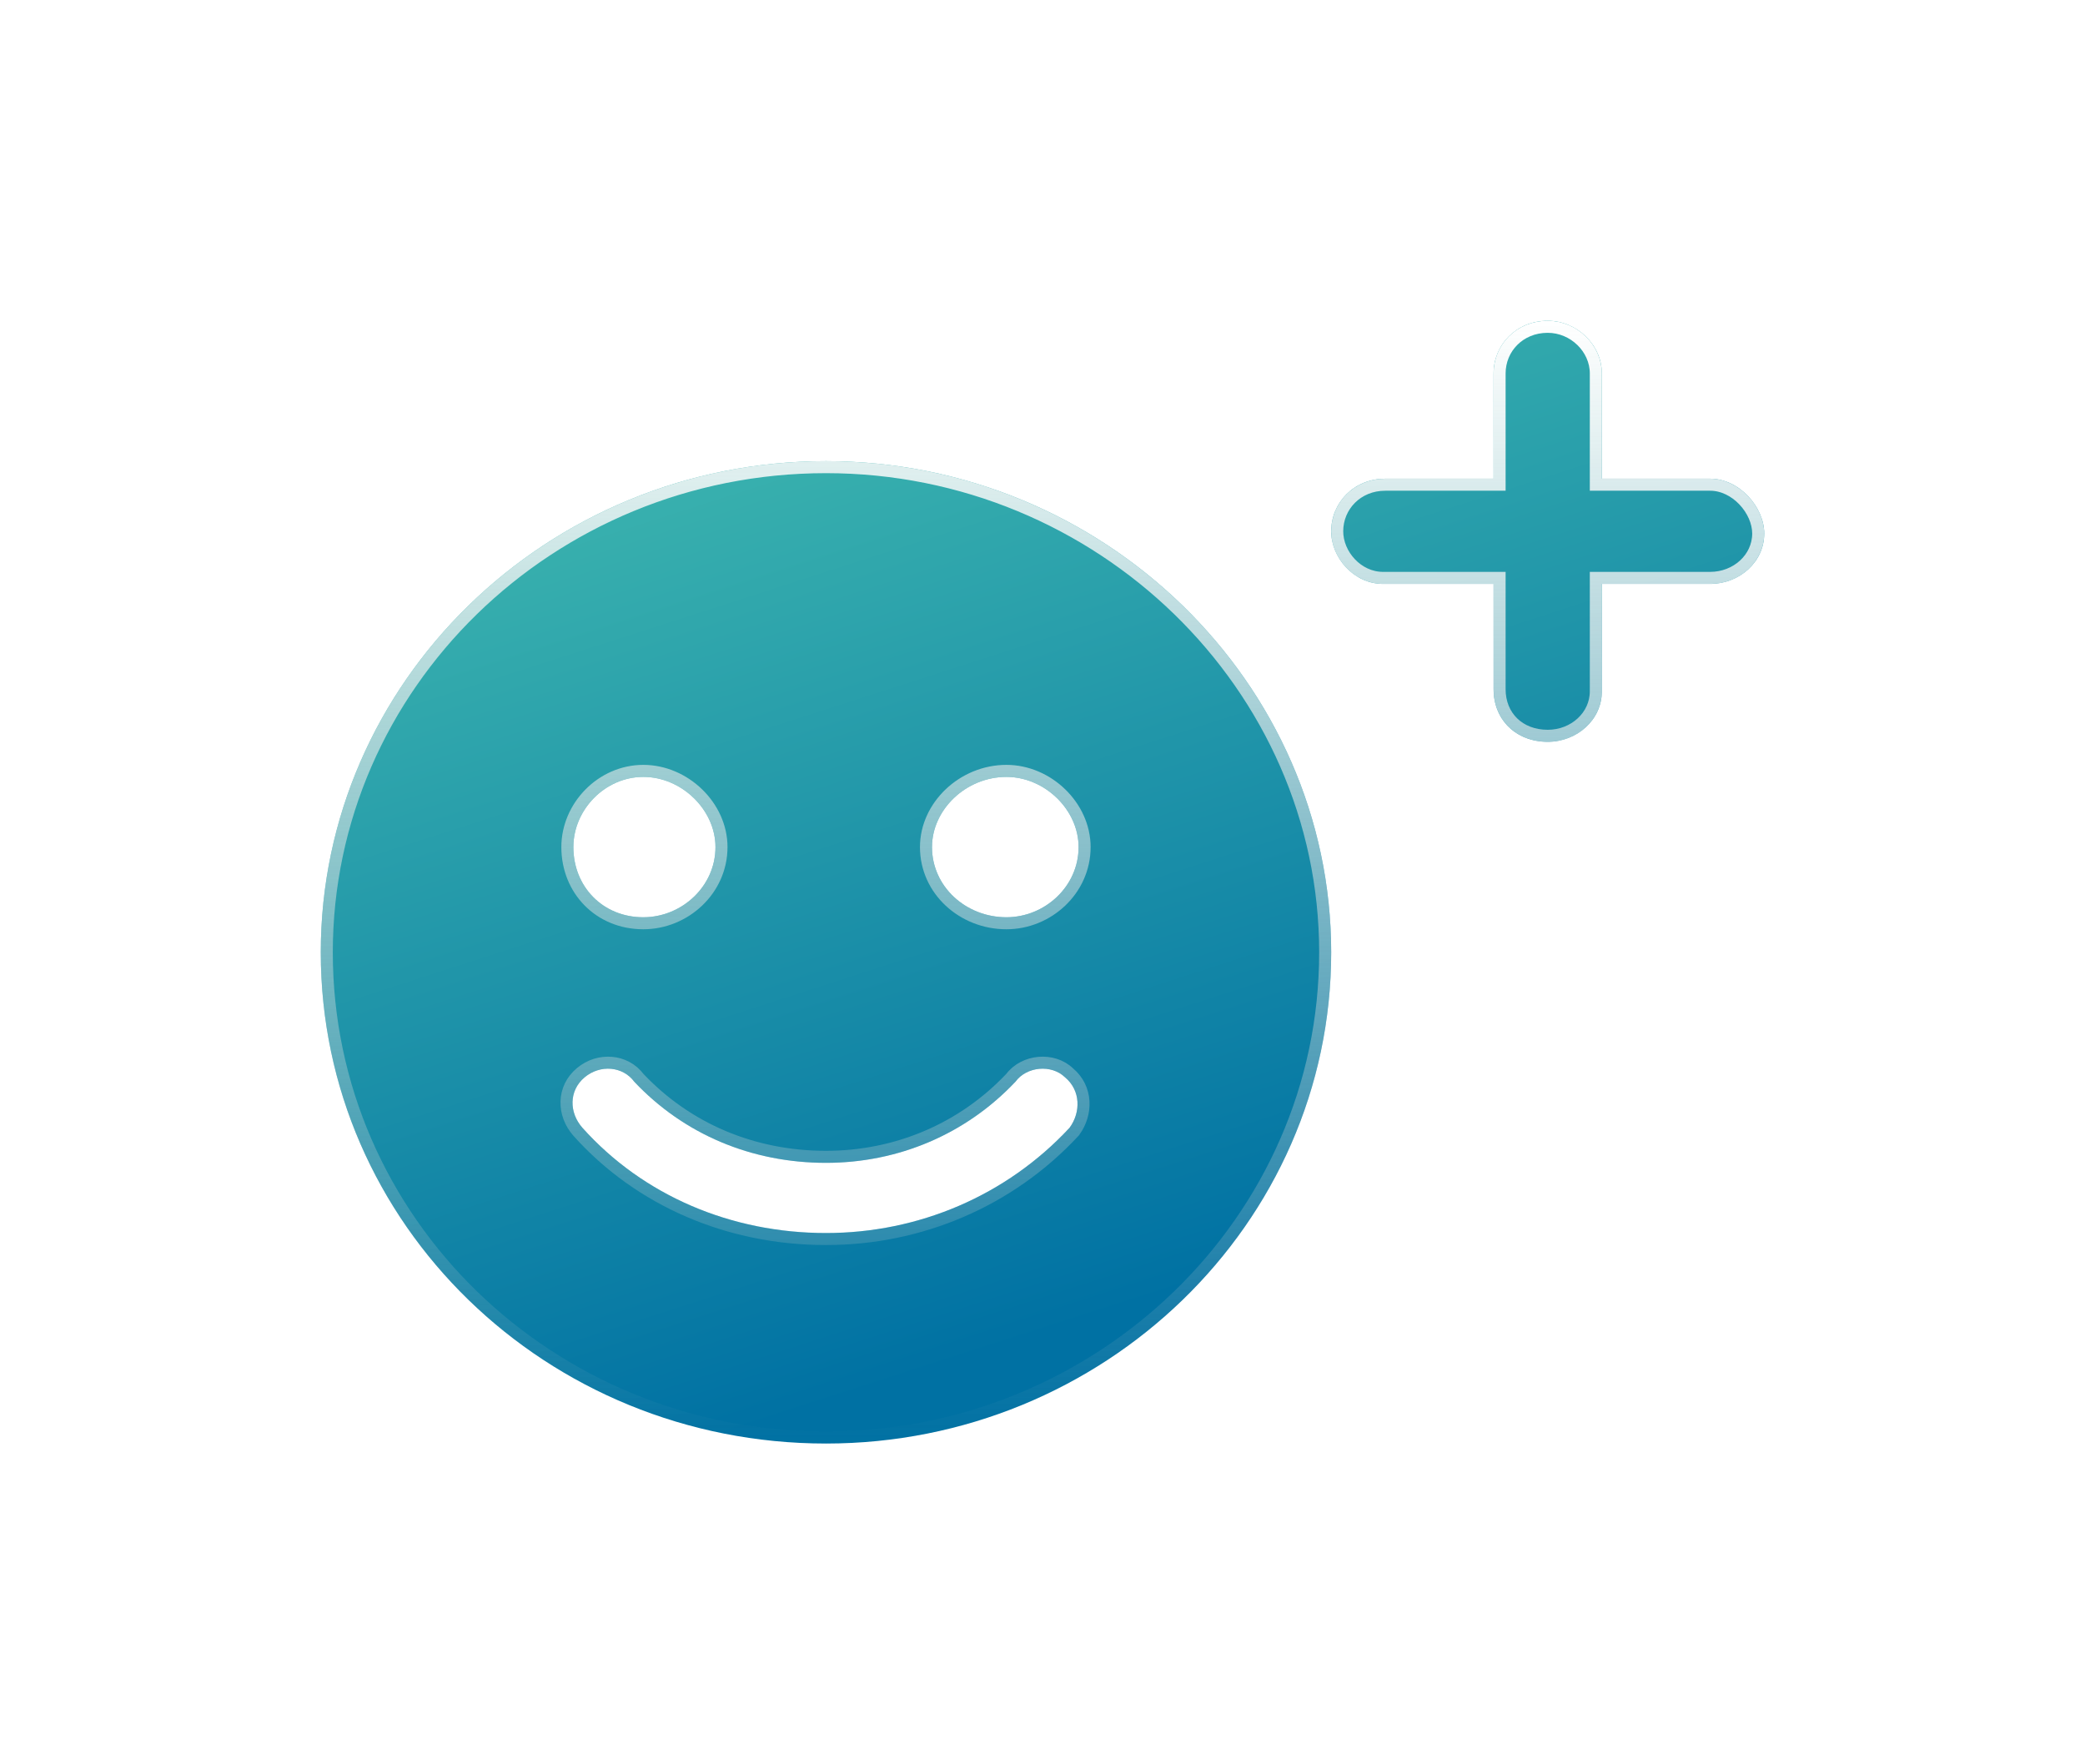 <svg width="52" height="44" viewBox="0 0 52 44" fill="none" xmlns="http://www.w3.org/2000/svg">
<g filter="url(#filter0_d_1845_35140)">
<path d="M42.65 9.938H39.95V7.312C39.95 6.602 39.331 6 38.6 6C37.812 6 37.25 6.602 37.25 7.312V9.938H34.55C33.763 9.938 33.2 10.539 33.2 11.25C33.2 11.906 33.763 12.562 34.494 12.562H37.25V15.188C37.25 15.953 37.812 16.5 38.6 16.5C39.331 16.5 39.95 15.953 39.95 15.242V12.562H42.65C43.381 12.562 44 12.016 44 11.305C44 10.648 43.381 9.938 42.65 9.938ZM20.6 9.5C13.625 9.5 8 15.023 8 21.75C8 28.531 13.625 34 20.6 34C27.519 34 33.2 28.531 33.2 21.75C33.2 15.023 27.519 9.5 20.6 9.5ZM16.044 17.375C17 17.375 17.844 18.195 17.844 19.125C17.844 20.109 17 20.875 16.044 20.875C15.031 20.875 14.3 20.109 14.3 19.125C14.3 18.195 15.088 17.375 16.044 17.375ZM26.675 26.125C25.1 27.82 22.906 28.75 20.6 28.75C18.238 28.75 16.044 27.82 14.525 26.125C14.188 25.742 14.188 25.195 14.581 24.867C14.975 24.539 15.537 24.594 15.819 24.977C17.056 26.289 18.744 27 20.6 27C22.4 27 24.087 26.289 25.325 24.977C25.606 24.594 26.225 24.539 26.562 24.867C26.956 25.195 26.956 25.742 26.675 26.125ZM25.1 20.875C24.087 20.875 23.244 20.109 23.244 19.125C23.244 18.195 24.087 17.375 25.1 17.375C26.056 17.375 26.9 18.195 26.9 19.125C26.9 20.109 26.056 20.875 25.1 20.875Z" fill="url(#paint0_linear_1845_35140)"/>
<path d="M39.8 9.938V10.088H39.95H42.65C42.966 10.088 43.266 10.242 43.49 10.478C43.715 10.715 43.85 11.022 43.85 11.305C43.85 11.921 43.311 12.412 42.65 12.412H39.95H39.8V12.562V15.242C39.8 15.858 39.261 16.35 38.6 16.35C37.891 16.35 37.4 15.866 37.4 15.188V12.562V12.412H37.25H34.494C33.853 12.412 33.35 11.832 33.35 11.25C33.35 10.622 33.846 10.088 34.55 10.088H37.25H37.4V9.938V7.312C37.4 6.684 37.895 6.15 38.6 6.15C39.252 6.15 39.8 6.688 39.8 7.312V9.938ZM26.785 26.227L26.791 26.221L26.796 26.214C27.113 25.782 27.125 25.145 26.663 24.756C26.458 24.559 26.176 24.482 25.91 24.506C25.644 24.529 25.38 24.654 25.21 24.88C24.002 26.158 22.357 26.85 20.6 26.85C18.786 26.85 17.141 26.157 15.934 24.88C15.595 24.428 14.936 24.376 14.485 24.752C14.017 25.142 14.028 25.788 14.412 26.224L14.413 26.225C15.963 27.954 18.198 28.9 20.6 28.9C22.947 28.9 25.181 27.954 26.785 26.227ZM8.15 21.75C8.15 15.11 13.704 9.65 20.6 9.65C27.44 9.65 33.05 15.11 33.05 21.75C33.05 28.444 27.44 33.85 20.6 33.85C13.704 33.85 8.15 28.445 8.15 21.75ZM17.994 19.125C17.994 18.108 17.079 17.225 16.044 17.225C15.002 17.225 14.15 18.115 14.15 19.125C14.15 20.19 14.946 21.025 16.044 21.025C17.076 21.025 17.994 20.199 17.994 19.125ZM23.094 19.125C23.094 20.202 24.015 21.025 25.1 21.025C26.132 21.025 27.05 20.199 27.05 19.125C27.05 18.108 26.135 17.225 25.1 17.225C24.012 17.225 23.094 18.106 23.094 19.125Z" stroke="url(#paint1_linear_1845_35140)" stroke-width="0.3"/>
</g>
<defs>
<filter id="filter0_d_1845_35140" x="0" y="0" width="52" height="44" filterUnits="userSpaceOnUse" color-interpolation-filters="sRGB">
<feFlood flood-opacity="0" result="BackgroundImageFix"/>
<feColorMatrix in="SourceAlpha" type="matrix" values="0 0 0 0 0 0 0 0 0 0 0 0 0 0 0 0 0 0 127 0" result="hardAlpha"/>
<feOffset dy="2"/>
<feGaussianBlur stdDeviation="4"/>
<feComposite in2="hardAlpha" operator="out"/>
<feColorMatrix type="matrix" values="0 0 0 0 0 0 0 0 0 0.353 0 0 0 0 0.561 0 0 0 0.25 0"/>
<feBlend mode="normal" in2="BackgroundImageFix" result="effect1_dropShadow_1845_35140"/>
<feBlend mode="normal" in="SourceGraphic" in2="effect1_dropShadow_1845_35140" result="shape"/>
</filter>
<linearGradient id="paint0_linear_1845_35140" x1="-7.799" y1="10.932" x2="1.346" y2="39.265" gradientUnits="userSpaceOnUse">
<stop stop-color="#49C3B1"/>
<stop offset="1" stop-color="#0071A3"/>
</linearGradient>
<linearGradient id="paint1_linear_1845_35140" x1="26" y1="6" x2="26" y2="34" gradientUnits="userSpaceOnUse">
<stop stop-color="white"/>
<stop offset="1" stop-color="#D0D0D0" stop-opacity="0"/>
</linearGradient>
</defs>
</svg>
